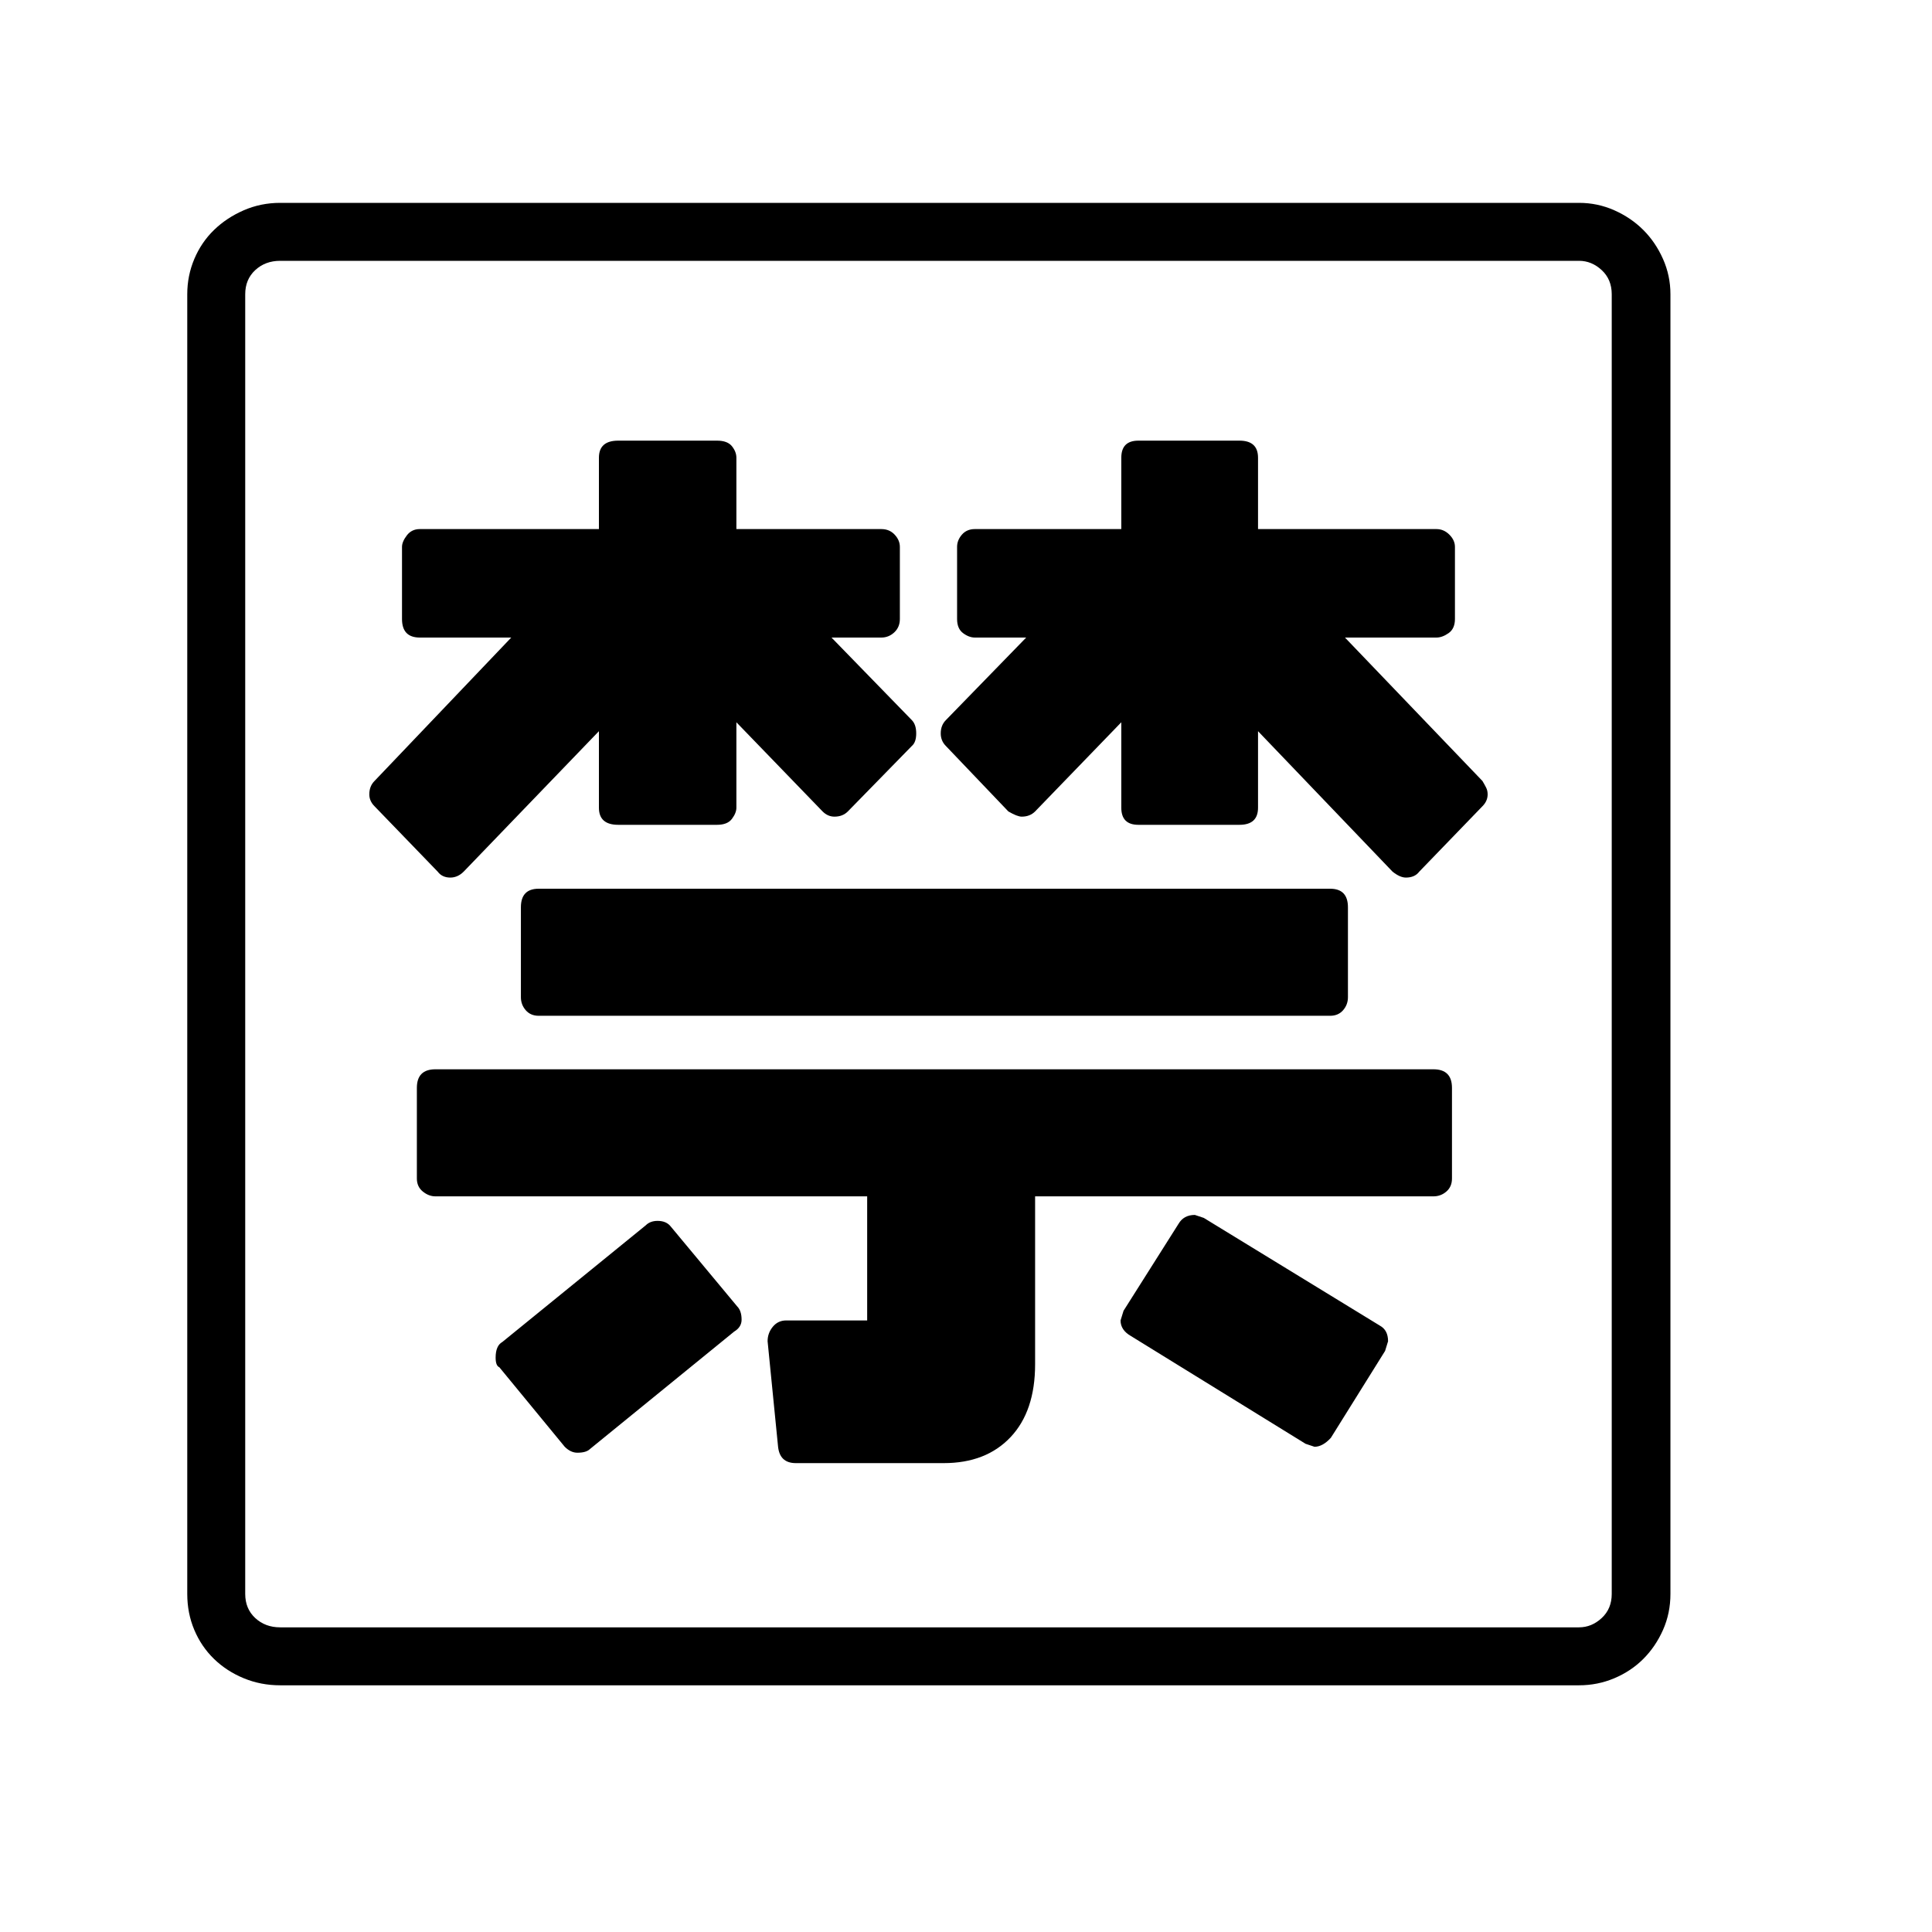 <svg xmlns="http://www.w3.org/2000/svg"
    viewBox="0 0 2600 2600">
  <!--
Digitized data copyright © 2011, Google Corporation.
Android is a trademark of Google and may be registered in certain jurisdictions.
Licensed under the Apache License, Version 2.0
http://www.apache.org/licenses/LICENSE-2.0
  -->
<path d="M1868 1805L1868 1805 1864 1818 1791 1935Q1780 1947 1769 1947L1769 1947 1757 1943 1522 1798Q1508 1790 1508 1777L1508 1777 1512 1764 1586 1647Q1593 1635 1608 1635L1608 1635 1620 1639 1857 1784Q1868 1790 1868 1805ZM998 1776L998 1776Q998 1786 988 1792L988 1792 794 1950Q789 1955 777 1955L777 1955Q768 1955 760 1947L760 1947 672 1840Q667 1838 667 1827L667 1827Q667 1811 676 1806L676 1806 869 1649Q875 1643 885 1643L885 1643Q897 1643 903 1651L903 1651 992 1758Q998 1764 998 1776ZM725 1196L725 1196 1790 1196Q1814 1196 1814 1221L1814 1221 1814 1342Q1814 1352 1807.5 1359.5 1801 1367 1790 1367L1790 1367 725 1367Q714 1367 707.5 1359.5 701 1352 701 1342L701 1342 701 1221Q701 1196 725 1196ZM586 1439L586 1439 1929 1439Q1954 1439 1954 1464L1954 1464 1954 1586Q1954 1597 1946.5 1603.5 1939 1610 1929 1610L1929 1610 1393 1610 1393 1836Q1393 1899 1360 1934 1327 1969 1270 1969L1270 1969 1071 1969Q1049 1969 1047 1946L1047 1946 1033 1805Q1033 1794 1040 1785.5 1047 1777 1058 1777L1058 1777 1167 1777 1167 1610 586 1610Q577 1610 569 1603.5 561 1597 561 1586L561 1586 561 1464Q561 1439 586 1439ZM2002 1069L2002 1069Q2002 1078 1995 1085L1995 1085 1910 1173Q1904 1181 1892 1181L1892 1181Q1884 1181 1874 1173L1874 1173 1693 984 1693 1087Q1693 1110 1668 1110L1668 1110 1532 1110Q1509 1110 1509 1087L1509 1087 1509 972 1393 1092Q1386 1099 1375 1099L1375 1099Q1369 1099 1357 1092L1357 1092 1273 1004Q1266 997 1266 987L1266 987Q1266 976 1273 969L1273 969 1381 858 1312 858Q1304 858 1296 852 1288 846 1288 833L1288 833 1288 736Q1288 727 1294.5 719.5 1301 712 1312 712L1312 712 1509 712 1509 616Q1509 593 1532 593L1532 593 1668 593Q1693 593 1693 616L1693 616 1693 712 1933 712Q1943 712 1950.5 719.5 1958 727 1958 736L1958 736 1958 833Q1958 846 1949.5 852 1941 858 1933 858L1933 858 1810 858 1995 1051Q1998 1056 2000 1060 2002 1064 2002 1069ZM606 1181L606 1181Q595 1181 589 1173L589 1173 504 1085Q497 1078 497 1069L497 1069Q497 1058 504 1051L504 1051 688 858 565 858Q541 858 541 833L541 833 541 736Q541 729 547.5 720.5 554 712 565 712L565 712 806 712 806 616Q806 593 832 593L832 593 965 593Q979 593 985 600.5 991 608 991 616L991 616 991 712 1186 712Q1197 712 1204 719.5 1211 727 1211 736L1211 736 1211 833Q1211 844 1203.5 851 1196 858 1186 858L1186 858 1119 858 1227 969Q1233 975 1233 987L1233 987Q1233 999 1227 1004L1227 1004 1141 1092Q1134 1099 1123 1099L1123 1099Q1114 1099 1107 1092L1107 1092 991 972 991 1087Q991 1094 985 1102 979 1110 965 1110L965 1110 832 1110Q806 1110 806 1087L806 1087 806 984 624 1173Q616 1181 606 1181ZM2169 2145L2169 2145 2169 396Q2169 376 2155.5 363.5 2142 351 2125 351L2125 351 377 351Q357 351 343.5 363.5 330 376 330 396L330 396 330 2145Q330 2165 343.5 2177.5 357 2190 377 2190L377 2190 2125 2190Q2142 2190 2155.5 2177.5 2169 2165 2169 2145ZM377 273L377 273 2125 273Q2150 273 2172.5 283 2195 293 2211.5 309.5 2228 326 2238 348.5 2248 371 2248 396L2248 396 2248 2145Q2248 2171 2238 2193.5 2228 2216 2211.5 2232.5 2195 2249 2172.5 2258.5 2150 2268 2125 2268L2125 2268 377 2268Q351 2268 328 2258.5 305 2249 288 2232.5 271 2216 261.5 2193.5 252 2171 252 2145L252 2145 252 396Q252 371 261.5 348.5 271 326 288 309.5 305 293 328 283 351 273 377 273Z"/>
</svg>